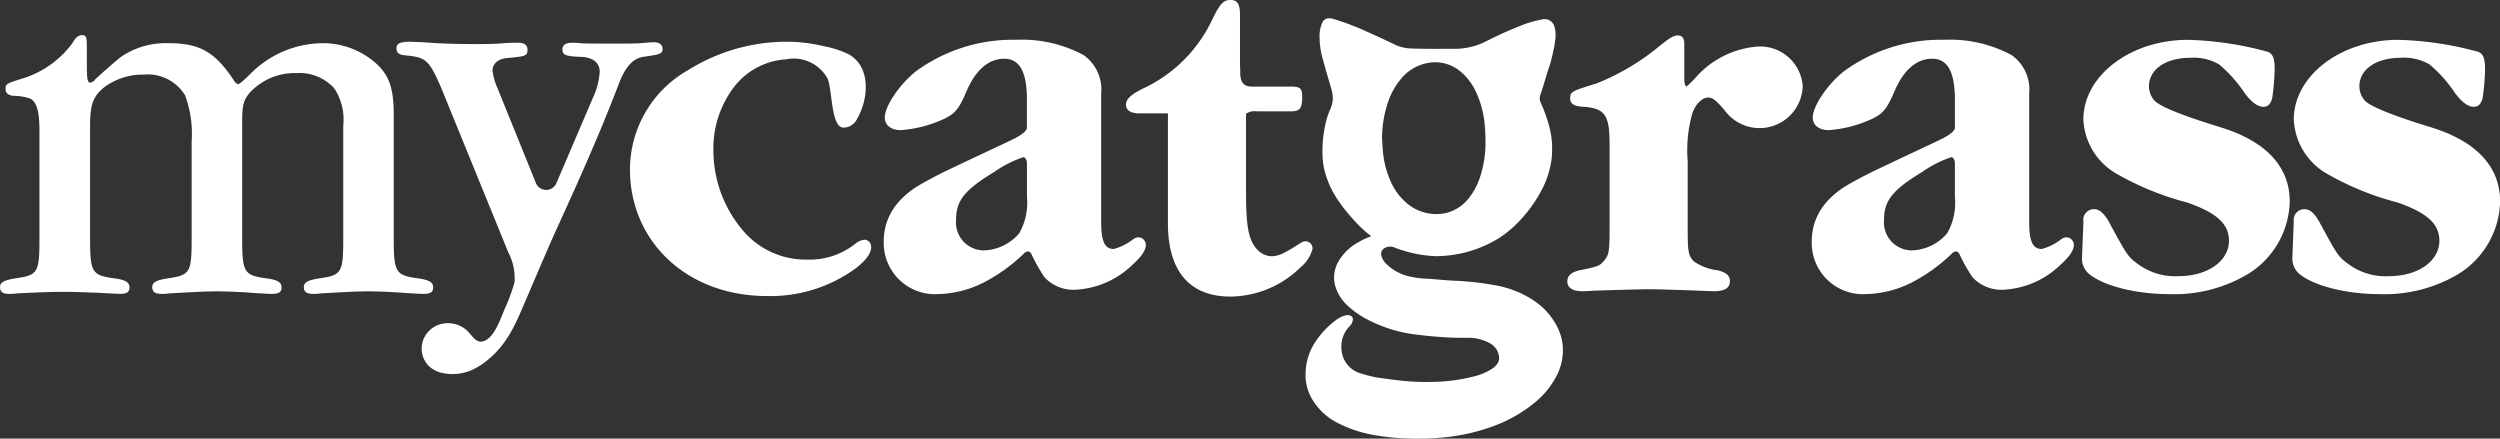 <svg xmlns="http://www.w3.org/2000/svg" width="206" height="36.143" viewBox="0 0 206 36.143">
  <rect x="0" y="0" width="206" height="36.143" fill="#333333" stroke="none"/>
  <g id="Layer_1" data-name="Layer 1" transform="translate(0.01)">
    <g id="Group_3192" data-name="Group 3192" transform="translate(-0.01)">
      <path id="Path_12960" data-name="Path 12960" d="M7.154,11.53c0,.709.084,1,.249,1a.567.567,0,0,0,.417-.249c.333-.333,1.623-1.455,2.083-1.831a6.512,6.512,0,0,1,4-1.166c2.584,0,3.831.749,5.37,3.081a.544.544,0,0,0,.333.292q.168,0,1.042-.874a8.482,8.482,0,0,1,5.786-2.5,6.591,6.591,0,0,1,4.5,1.626c1.126,1,1.5,2.08,1.5,4.288V25.4c0,2.749.165,3,1.915,3.249,1,.124,1.334.333,1.334.749,0,.376-.208.541-.79.541q-.292,0-1.623-.084c-1-.084-2.332-.124-2.957-.124-.914,0-1.667.044-3.871.165a3.861,3.861,0,0,1-.665.044c-.5,0-.749-.165-.749-.541,0-.417.292-.581,1.331-.749,1.791-.252,1.915-.5,1.915-3.249V16.073a4.661,4.661,0,0,0-.749-3.081A3.887,3.887,0,0,0,24.4,11.745a5.034,5.034,0,0,0-3.874,1.667c-.5.625-.581,1.042-.581,2.416V25.4c0,2.749.165,3,1.915,3.249,1,.124,1.331.333,1.331.749,0,.376-.208.541-.79.541q-.292,0-1.623-.084c-.958-.084-2.292-.124-2.873-.124-.958,0-1.707.044-3.955.165a3.861,3.861,0,0,1-.665.044c-.5,0-.749-.165-.749-.541,0-.417.292-.581,1.331-.749,1.791-.252,1.915-.5,1.915-3.249V17.37a9.082,9.082,0,0,0-.541-3.79,3.594,3.594,0,0,0-3.414-1.71,5.327,5.327,0,0,0-3.249,1.042c-.917.749-1.166,1.418-1.166,3.165V25.4c0,2.749.168,3,1.915,3.249,1,.124,1.334.333,1.334.749,0,.376-.208.541-.749.541q-.292,0-1.667-.084c-1.126-.04-2.208-.084-2.917-.084-.917,0-1.206,0-3.915.124a4.58,4.58,0,0,1-.709.044c-.457,0-.709-.165-.709-.541,0-.417.292-.581,1.331-.749,1.791-.252,1.915-.5,1.915-3.249V16.49c0-1.542-.208-2.292-.709-2.624a4.471,4.471,0,0,0-1.458-.249c-.417-.04-.625-.249-.625-.541,0-.46.04-.46,1.623-.958A8.022,8.022,0,0,0,5.981,9.245c.249-.457.5-.625.749-.625.373,0,.417.124.417,1.082v1.831Z" transform="translate(0.01 -5.723)" fill="#fff"/>
      <path id="Path_12961" data-name="Path 12961" d="M228.5,14.72c0-2.319-.6-3.4-1.878-3.4s-2.359.921-3.118,2.722c-.6,1.4-.921,1.8-1.841,2.238a10.161,10.161,0,0,1-3.559.921c-.8,0-1.317-.4-1.317-1.042,0-.917,1.2-2.718,2.561-3.8a13.494,13.494,0,0,1,8.236-2.6A10.8,10.8,0,0,1,233.138,11a3.467,3.467,0,0,1,1.479,3.2V24.757c0,1.6.279,2.238,1.038,2.238a4.511,4.511,0,0,0,1.6-.8.659.659,0,0,1,.44-.158.622.622,0,0,1,.6.638c0,.44-.4,1-1.119,1.64a7.26,7.26,0,0,1-4.718,2.04,3.253,3.253,0,0,1-2.52-1.038,14.078,14.078,0,0,1-1.038-1.841c-.081-.2-.2-.279-.319-.279a.528.528,0,0,0-.279.121,13.928,13.928,0,0,1-3.441,2.48,8.8,8.8,0,0,1-3.72.917,4.219,4.219,0,0,1-4.439-4.358c0-2,1.119-3.639,3.239-4.8,1.358-.759,1.559-.84,7.077-3.441q1.478-.679,1.479-1.119V14.72Zm0,5.279c0-.36-.121-.561-.319-.561a9.332,9.332,0,0,0-2.359,1.2c-2.44,1.479-3.159,2.359-3.159,3.918a2.307,2.307,0,0,0,2.278,2.557,4,4,0,0,0,2.917-1.4,5.05,5.05,0,0,0,.642-3V20Z" transform="translate(-143.88 -6.48)" fill="#fff"/>
      <path id="Path_12962" data-name="Path 12962" d="M387.8,17.527c0-2.278-.4-2.839-2.161-2.96-.759-.04-1.079-.239-1.079-.679,0-.561.081-.6,2.161-1.24a19.307,19.307,0,0,0,5.239-3.118c.8-.638,1.119-.84,1.479-.84s.521.239.521.719v2.8c0,.44.077.679.2.679a8.7,8.7,0,0,0,.8-.8,7.592,7.592,0,0,1,5-2.48,3.518,3.518,0,0,1,3.757,3.239,3.554,3.554,0,0,1-6.438,2c-.719-.84-1-1.038-1.358-1.038-.481,0-1,.517-1.28,1.24a11.228,11.228,0,0,0-.4,4.039v5.319c0,2.12.04,2.359.477,2.88a4.363,4.363,0,0,0,2,.759c.682.158,1,.44,1,.88,0,.561-.4.84-1.321.84q-.158,0-2.157-.081c-1.361-.04-2.4-.081-3.159-.081-.8,0-3.478.081-4.677.121a7.456,7.456,0,0,1-.84.04c-.8,0-1.24-.279-1.24-.8,0-.481.319-.759,1-.921,1.559-.319,1.64-.36,2-.759.44-.521.481-.759.481-2.88V17.527Z" transform="translate(-255.175 -5.77)" fill="#fff"/>
      <path id="Path_12963" data-name="Path 12963" d="M456.058,14.72c0-2.319-.6-3.4-1.878-3.4s-2.359.921-3.118,2.722c-.6,1.4-.921,1.8-1.841,2.238a10.161,10.161,0,0,1-3.559.921c-.8,0-1.317-.4-1.317-1.042,0-.917,1.2-2.718,2.561-3.8a13.494,13.494,0,0,1,8.236-2.6A10.8,10.8,0,0,1,460.7,11a3.46,3.46,0,0,1,1.479,3.2V24.757c0,1.6.279,2.238,1.038,2.238a4.512,4.512,0,0,0,1.6-.8.659.659,0,0,1,.44-.158.622.622,0,0,1,.6.638c0,.44-.4,1-1.119,1.64a7.26,7.26,0,0,1-4.718,2.04,3.258,3.258,0,0,1-2.52-1.038,14.084,14.084,0,0,1-1.038-1.841c-.081-.2-.2-.279-.319-.279a.528.528,0,0,0-.279.121,13.929,13.929,0,0,1-3.441,2.48,8.8,8.8,0,0,1-3.72.917,4.219,4.219,0,0,1-4.439-4.358c0-2,1.119-3.639,3.239-4.8,1.361-.759,1.559-.84,7.077-3.441q1.479-.679,1.479-1.119V14.72Zm0,5.279c0-.36-.121-.561-.319-.561a9.333,9.333,0,0,0-2.359,1.2c-2.44,1.479-3.159,2.359-3.159,3.918a2.309,2.309,0,0,0,2.278,2.557,4,4,0,0,0,2.917-1.4,5.05,5.05,0,0,0,.642-3V20Z" transform="translate(-294.974 -6.48)" fill="#fff"/>
      <path id="Path_12964" data-name="Path 12964" d="M510.623,24.723a.879.879,0,0,1,.88-1c.44,0,.8.319,1.2,1,1.519,2.8,1.6,2.92,2.359,3.478a5.156,5.156,0,0,0,3.4,1.042c2.4,0,4.16-1.24,4.16-2.92,0-1.4-1.038-2.319-3.478-3.159a23.463,23.463,0,0,1-5.638-2.278,5.427,5.427,0,0,1-2.88-4.56c0-3.6,3.878-6.556,8.6-6.556a27.234,27.234,0,0,1,6.64,1c.4.2.521.561.521,1.479a19.862,19.862,0,0,1-.2,2.319c-.121.481-.36.719-.719.719-.481,0-.961-.36-1.519-1.079a11.22,11.22,0,0,0-2.12-2.4,4.12,4.12,0,0,0-2.359-.561c-2.08,0-3.441.961-3.441,2.359a1.8,1.8,0,0,0,.481,1.2q.8.759,5.518,2.2c3.68,1.159,5.6,3.239,5.6,6.079a7.209,7.209,0,0,1-3.4,5.958,11.845,11.845,0,0,1-6.519,1.68c-2.759,0-5.437-.679-6.636-1.68a1.656,1.656,0,0,1-.561-1.358l.121-2.96Z" transform="translate(-338.955 -6.487)" fill="#fff"/>
      <path id="Path_12965" data-name="Path 12965" d="M562.223,24.723a.879.879,0,0,1,.88-1c.44,0,.8.319,1.2,1,1.519,2.8,1.6,2.92,2.359,3.478a5.155,5.155,0,0,0,3.4,1.042c2.4,0,4.16-1.24,4.16-2.92,0-1.4-1.038-2.319-3.478-3.159a23.463,23.463,0,0,1-5.638-2.278,5.427,5.427,0,0,1-2.88-4.56c0-3.6,3.878-6.556,8.6-6.556a27.23,27.23,0,0,1,6.637,1c.4.2.521.561.521,1.479a19.118,19.118,0,0,1-.2,2.319c-.121.481-.36.719-.719.719-.481,0-.961-.36-1.519-1.079a11.22,11.22,0,0,0-2.12-2.4,4.12,4.12,0,0,0-2.359-.561c-2.08,0-3.438.961-3.438,2.359a1.8,1.8,0,0,0,.477,1.2q.8.759,5.518,2.2c3.68,1.159,5.6,3.239,5.6,6.079a7.205,7.205,0,0,1-3.4,5.958,11.845,11.845,0,0,1-6.519,1.68c-2.759,0-5.437-.679-6.636-1.68a1.656,1.656,0,0,1-.561-1.358Z" transform="translate(-373.216 -6.487)" fill="#fff"/>
      <path id="Path_12966" data-name="Path 12966" d="M174.346,27.146c0,.521-.44,1.119-1.28,1.761a11.909,11.909,0,0,1-7.319,2.278c-6.519,0-11.277-4.439-11.277-10.437a9.425,9.425,0,0,1,4.758-8.159,15.384,15.384,0,0,1,8.155-2.359,13.078,13.078,0,0,1,3.044.366,8.267,8.267,0,0,1,2.03.649c1.922,1.045,1.667,3.727.726,5.343a1.243,1.243,0,0,1-1.119.719c-1.072,0-.894-3.263-1.344-4.1a3.189,3.189,0,0,0-3.394-1.526,5.865,5.865,0,0,0-4.3,2.305,8.363,8.363,0,0,0-1.68,5.319,10.171,10.171,0,0,0,2.678,6.757,6.764,6.764,0,0,0,5.037,2.12,6.056,6.056,0,0,0,4-1.321,1.4,1.4,0,0,1,.759-.319.577.577,0,0,1,.521.6" transform="translate(-102.561 -6.792)" fill="#fff"/>
      <path id="Path_12967" data-name="Path 12967" d="M119.139,10.791c0,.44-.124.484-1.573.689-1.132.161-1.69,1.341-2.05,2.288-1.519,3.982-3.249,7.843-5.02,11.721-.864,1.892-1.663,3.814-2.487,5.723s-1.468,3.679-3.071,5.071a5.718,5.718,0,0,1-1.65,1.065,4.034,4.034,0,0,1-.951.242,3.888,3.888,0,0,1-1.324-.057,2.276,2.276,0,0,1-1.159-.6,2.06,2.06,0,0,1-.467-2.026,2.14,2.14,0,0,1,1.546-1.418,2.33,2.33,0,0,1,2.04.494c.457.383.79,1.22,1.526.89.84-.376,1.3-1.852,1.636-2.614a15.6,15.6,0,0,0,.806-2.184,4.516,4.516,0,0,0-.511-2.48.439.439,0,0,0-.027-.071L100.9,14.03c-1.008-2.315-1.243-2.51-3.007-2.675-.44-.04-.675-.192-.675-.565,0-.4.276-.551,1.116-.551l1.048.04c1.391.111,2.95.151,4.11.151.964,0,1.559,0,2.2-.04a14.345,14.345,0,0,1,1.6-.067c.44,0,.719.192.719.551,0,.524-.084.565-1.764.716-.675.084-1.116.484-1.116,1.008a4.769,4.769,0,0,0,.4,1.435l3.175,7.846a.914.914,0,0,0,1.687.017l3.021-7.063a5.923,5.923,0,0,0,.551-2.11c0-.759-.551-1.2-1.559-1.24-1.284-.044-1.515-.165-1.515-.608,0-.356.276-.551.759-.551a7.154,7.154,0,0,1,.8.04c.4.027,1.284.027,2.275.027,1.28,0,2.04,0,2.524-.027.521-.04.964-.084,1.2-.084.4,0,.689.192.689.511" transform="translate(-64.548 -6.799)" fill="#fff"/>
      <path id="Path_12968" data-name="Path 12968" d="M326.452,14.42c.024.346.034.692.067,1.035a7.672,7.672,0,0,0,.7,2.594,4.873,4.873,0,0,0,1.4,1.771,3.647,3.647,0,0,0,1.663.733,3.581,3.581,0,0,0,1.415-.024,3.426,3.426,0,0,0,1.972-1.324,5.556,5.556,0,0,0,.86-1.663,8.93,8.93,0,0,0,.444-2.853c0-.481-.02-.961-.064-1.438a8,8,0,0,0-.659-2.564,4.81,4.81,0,0,0-1.381-1.858,3.232,3.232,0,0,0-2.812-.635,3.721,3.721,0,0,0-2.1,1.341,5.929,5.929,0,0,0-1,1.8,9.493,9.493,0,0,0-.511,3.078m-.917,7.991a.707.707,0,0,1-.067-.04,10.071,10.071,0,0,1-1.334-1.26,13.514,13.514,0,0,1-1.25-1.552,7.794,7.794,0,0,1-1.206-2.675,6.525,6.525,0,0,1-.134-1.331,10.252,10.252,0,0,1,.353-2.786,7.287,7.287,0,0,1,.265-.729,2.557,2.557,0,0,0,.239-.927,3.46,3.46,0,0,0-.158-.924c-.249-.847-.5-1.69-.726-2.54a6.945,6.945,0,0,1-.215-1.683,2.655,2.655,0,0,1,.2-1.045A.6.6,0,0,1,322,4.48a1.022,1.022,0,0,1,.39.037c.373.111.746.232,1.112.366s.753.286,1.126.444q.857.373,1.707.766c.373.171.743.349,1.112.528a3.308,3.308,0,0,0,1.31.339c.528.027,1.058.027,1.589.034.692.007,1.381-.007,2.073,0a5.685,5.685,0,0,0,2.611-.625c.981-.491,1.976-.951,3-1.344a9.053,9.053,0,0,1,1.593-.45.843.843,0,0,1,1.042.628,2.614,2.614,0,0,1,.04,1.129c-.02.155-.034.309-.064.46-.084.4-.168.793-.269,1.186-.067.259-.158.507-.239.763-.134.433-.269.874-.4,1.307-.077.252-.158.5-.242.753a.816.816,0,0,0,.03.628A12,12,0,0,1,340.2,13.3a7.273,7.273,0,0,1,.2,2.91,7.667,7.667,0,0,1-.759,2.339,11.145,11.145,0,0,1-1.512,2.231,9.491,9.491,0,0,1-2.03,1.8,9.987,9.987,0,0,1-5.212,1.5,10.468,10.468,0,0,1-3.444-.726.889.889,0,0,0-.884.128.505.505,0,0,0-.161.565,1.387,1.387,0,0,0,.386.655,3.942,3.942,0,0,0,1.855,1.032,7.363,7.363,0,0,0,1.462.2c.521.027,1.038.081,1.556.121.222.017.444.03.665.044a24.38,24.38,0,0,1,3.528.393,8.319,8.319,0,0,1,3.1,1.243,5.7,5.7,0,0,1,2,2.305,4.158,4.158,0,0,1,.39,1.468,4.6,4.6,0,0,1-.561,2.527,6.881,6.881,0,0,1-1.593,1.979,11.662,11.662,0,0,1-3.858,2.174,15.968,15.968,0,0,1-3.451.79,22.312,22.312,0,0,1-3.639.111,18.121,18.121,0,0,1-2.332-.252,10.186,10.186,0,0,1-3.219-1.072,5.035,5.035,0,0,1-1.946-1.818,3.838,3.838,0,0,1-.595-2.067,4.851,4.851,0,0,1,.927-2.913,7.235,7.235,0,0,1,1.569-1.616,2.251,2.251,0,0,1,.817-.4.642.642,0,0,1,.373.027.326.326,0,0,1,.212.339.894.894,0,0,1-.265.531,2.37,2.37,0,0,0-.679,1.808,2.192,2.192,0,0,0,1.626,2.093,10.582,10.582,0,0,0,1.431.349c.632.087,1.26.171,1.892.242a18.622,18.622,0,0,0,2.45.1,14.52,14.52,0,0,0,3.569-.464,4.718,4.718,0,0,0,1.489-.652,1.461,1.461,0,0,0,.444-.464.823.823,0,0,0,.087-.5,1.459,1.459,0,0,0-.823-1.142,3.617,3.617,0,0,0-1.8-.413c-.564,0-1.132,0-1.7-.034-.786-.05-1.573-.114-2.356-.215a11.628,11.628,0,0,1-4.432-1.4,7.242,7.242,0,0,1-1.331-.968,3.5,3.5,0,0,1-1.052-1.653,2.576,2.576,0,0,1,.245-1.986A4.136,4.136,0,0,1,324.379,23a6.067,6.067,0,0,1,1.1-.534.4.4,0,0,0,.054-.027.187.187,0,0,1,.017-.027" transform="translate(-212.567 -2.971)" fill="#fff"/>
      <path id="Path_12969" data-name="Path 12969" d="M290.952,19.876a.789.789,0,0,0-.48.158c-1.438.921-1.838,1.079-2.4,1.079a1.651,1.651,0,0,1-1-.4c-.84-.759-1.079-1.838-1.079-4.839v-6.5a1.229,1.229,0,0,1,.864-.2H289.7c.719,0,.921-.242.921-1.159,0-.759-.158-.88-1-.88H286.5c-.652,0-.921-.269-.985-.978V5.733c-.01-.148-.02-.306-.02-.484v-4c0-.917-.2-1.253-.8-1.253-.561,0-.88.336-1.519,1.687a11.8,11.8,0,0,1-5.719,5.635c-.958.481-1.358.867-1.358,1.3,0,.481.4.722,1.119.722h2.339V18.4c0,3.958,1.8,6.038,5.158,6.038a8.337,8.337,0,0,0,5.756-2.4,2.963,2.963,0,0,0,1-1.519.59.59,0,0,0-.521-.638" transform="translate(-183.32 0)" fill="#fff"/>
    </g>
  </g>
</svg>
